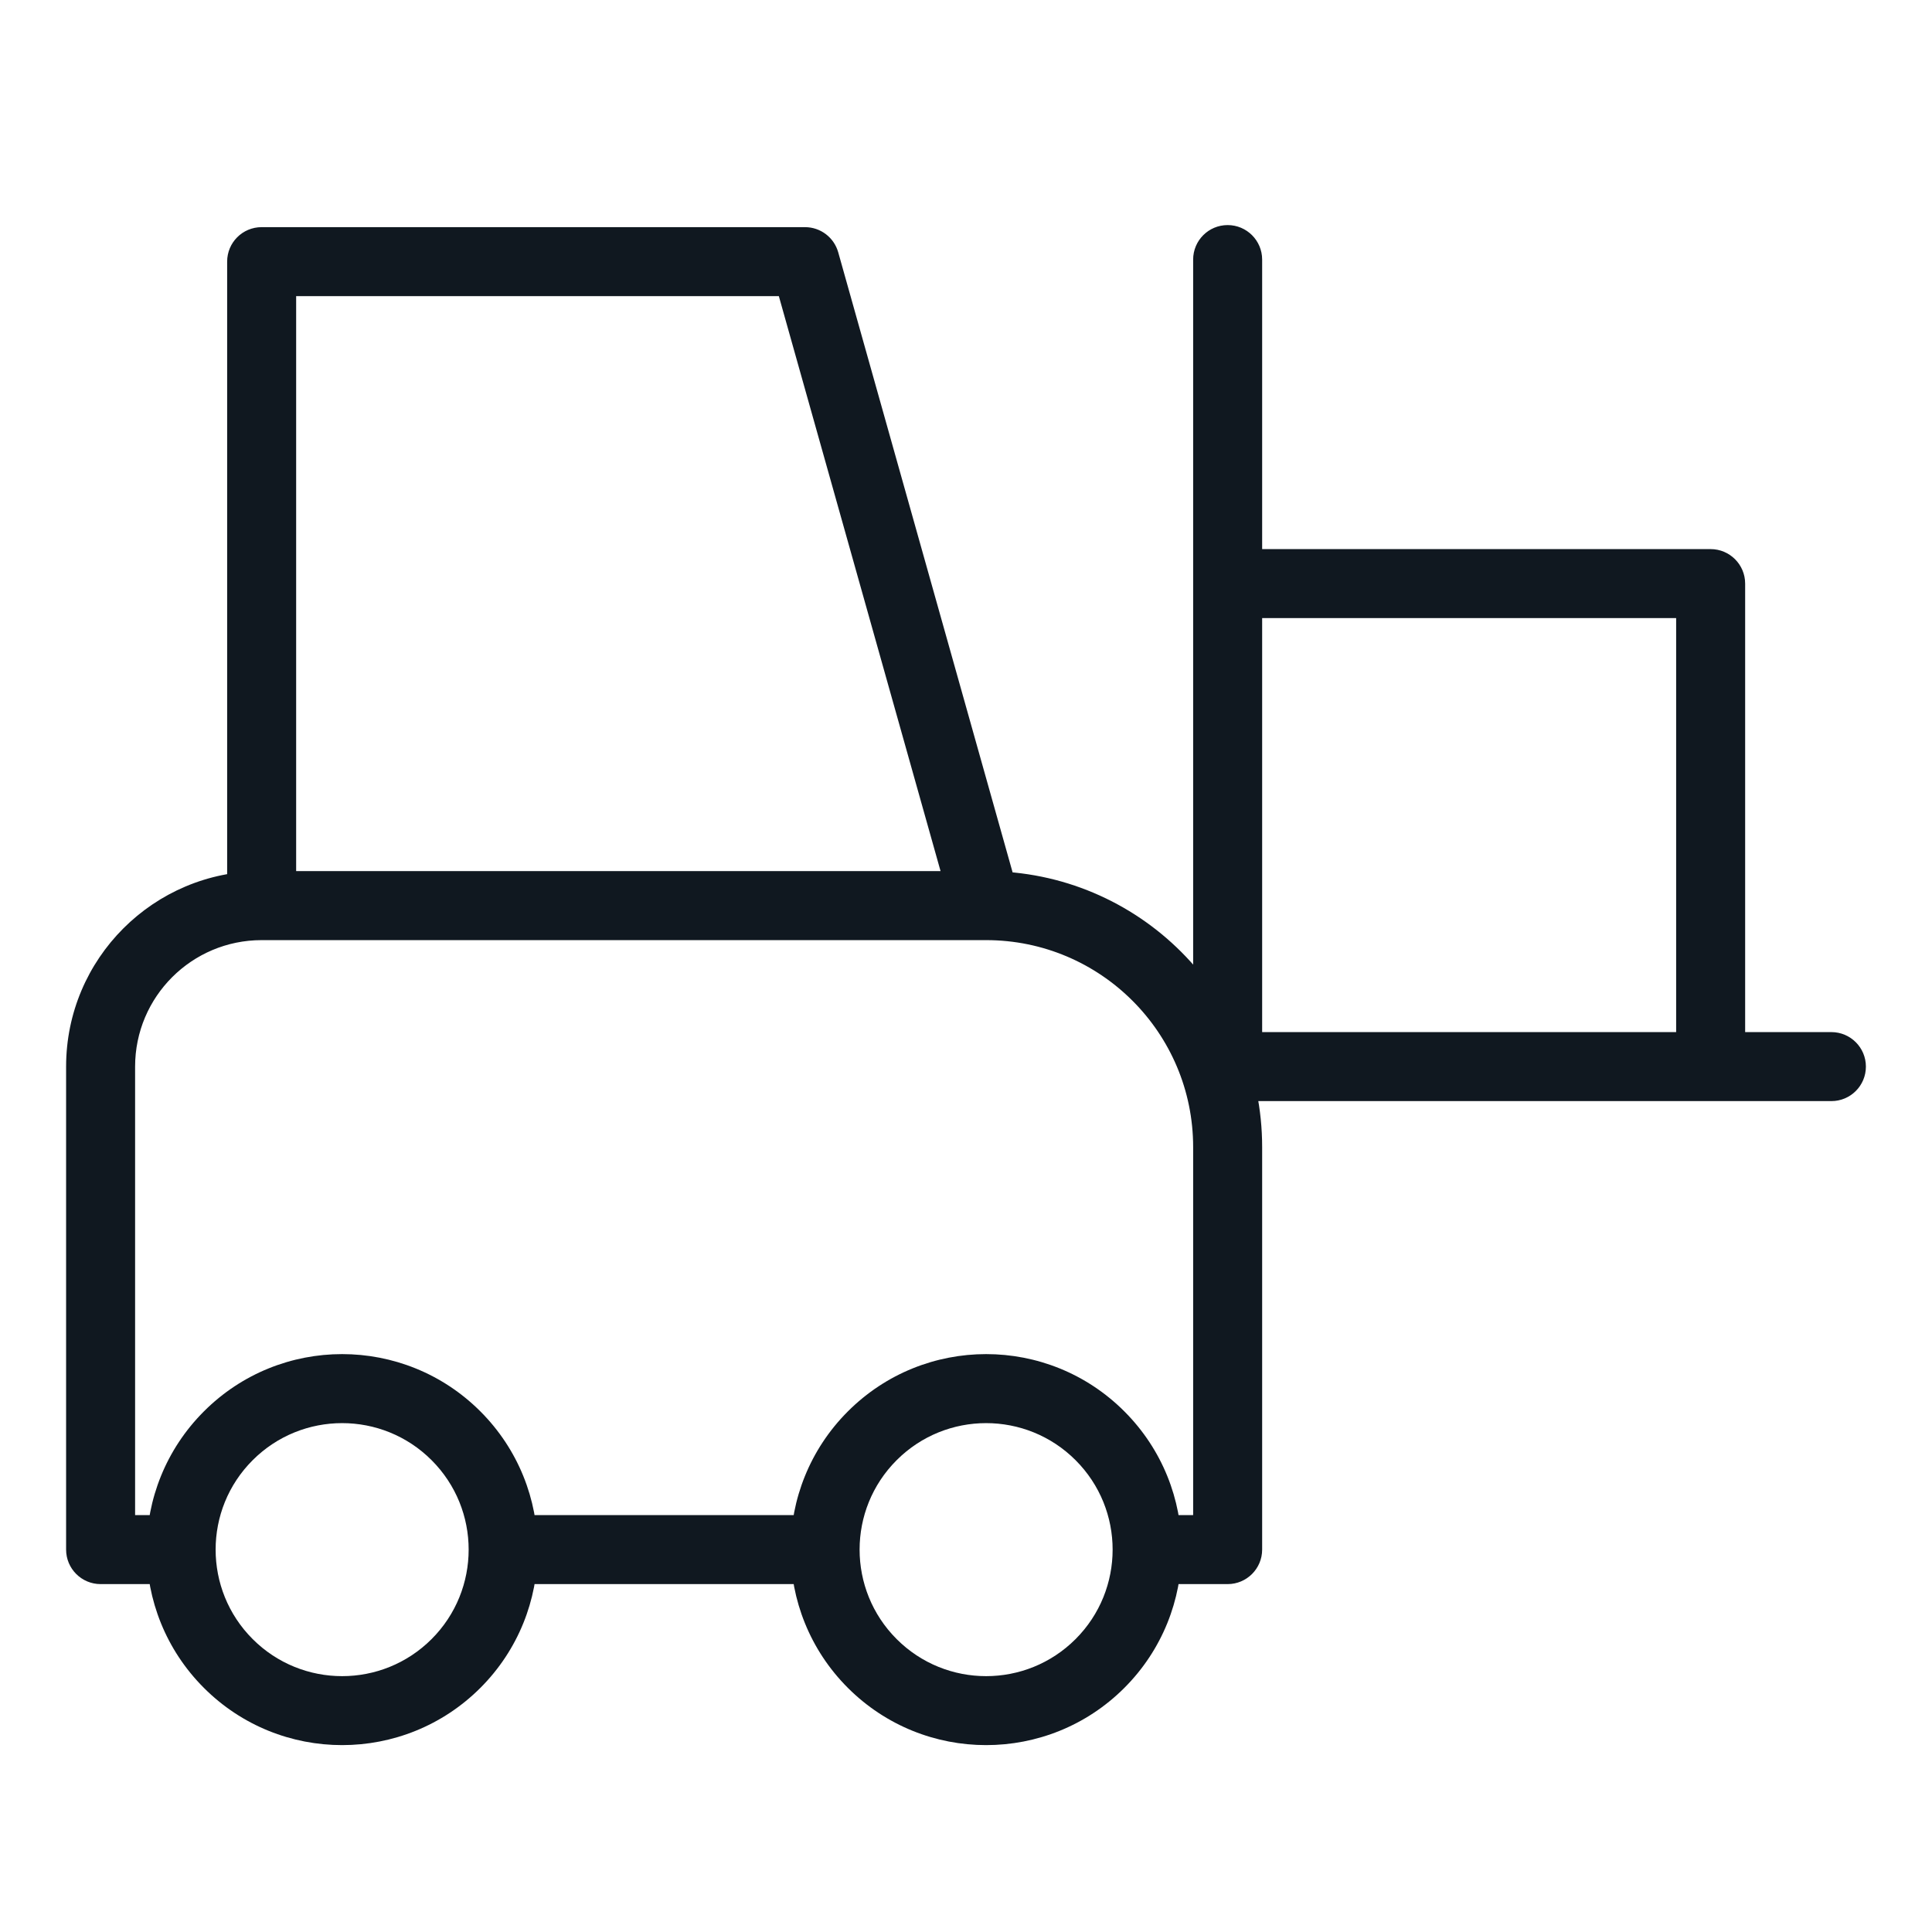 <svg width="28" height="28" viewBox="0 0 28 28" fill="none" xmlns="http://www.w3.org/2000/svg">
<path d="M17.792 22.458V22.958C18.068 22.958 18.292 22.734 18.292 22.458H17.792ZM1.458 22.458H0.958C0.958 22.734 1.182 22.958 1.458 22.958V22.458ZM3.792 3.792V3.292C3.515 3.292 3.292 3.515 3.292 3.792H3.792ZM11.667 3.792L12.148 3.656C12.087 3.441 11.891 3.292 11.667 3.292V3.792ZM24.792 8.458H25.292C25.292 8.182 25.068 7.958 24.792 7.958V8.458ZM24.792 15.458V15.958C25.068 15.958 25.292 15.735 25.292 15.458H24.792ZM17.792 15.458H17.292C17.292 15.735 17.515 15.958 17.792 15.958V15.458ZM18.292 3.762C18.292 3.486 18.068 3.262 17.792 3.262C17.515 3.262 17.292 3.486 17.292 3.762H18.292ZM26.542 15.958C26.818 15.958 27.042 15.735 27.042 15.458C27.042 15.182 26.818 14.958 26.542 14.958V15.958ZM21.292 14.958C21.015 14.958 20.792 15.182 20.792 15.458C20.792 15.735 21.015 15.958 21.292 15.958V14.958ZM15.588 23.755C14.872 24.471 13.711 24.471 12.995 23.755L12.288 24.462C13.395 25.568 15.189 25.568 16.295 24.462L15.588 23.755ZM12.995 21.162C13.711 20.446 14.872 20.446 15.588 21.162L16.295 20.455C15.189 19.348 13.395 19.348 12.288 20.455L12.995 21.162ZM6.255 23.755C5.539 24.471 4.378 24.471 3.662 23.755L2.955 24.462C4.061 25.568 5.855 25.568 6.962 24.462L6.255 23.755ZM3.662 21.162C4.378 20.446 5.539 20.446 6.255 21.162L6.962 20.455C5.855 19.348 4.061 19.348 2.955 20.455L3.662 21.162ZM15.588 21.162C15.946 21.52 16.125 21.988 16.125 22.458H17.125C17.125 21.734 16.848 21.008 16.295 20.455L15.588 21.162ZM16.125 22.458C16.125 22.928 15.946 23.397 15.588 23.755L16.295 24.462C16.848 23.909 17.125 23.183 17.125 22.458H16.125ZM12.995 23.755C12.637 23.397 12.458 22.928 12.458 22.458H11.458C11.458 23.183 11.735 23.909 12.288 24.462L12.995 23.755ZM12.458 22.458C12.458 21.988 12.637 21.52 12.995 21.162L12.288 20.455C11.735 21.008 11.458 21.734 11.458 22.458H12.458ZM3.662 23.755C3.304 23.397 3.125 22.928 3.125 22.458H2.125C2.125 23.183 2.402 23.909 2.955 24.462L3.662 23.755ZM3.125 22.458C3.125 21.988 3.304 21.52 3.662 21.162L2.955 20.455C2.402 21.008 2.125 21.734 2.125 22.458H3.125ZM6.255 21.162C6.613 21.52 6.792 21.988 6.792 22.458H7.792C7.792 21.734 7.515 21.008 6.962 20.455L6.255 21.162ZM6.792 22.458C6.792 22.928 6.613 23.397 6.255 23.755L6.962 24.462C7.515 23.909 7.792 23.183 7.792 22.458H6.792ZM3.792 13.625H14.292V12.625H3.792V13.625ZM17.292 16.625V22.458H18.292V16.625H17.292ZM1.958 22.458V15.458H0.958V22.458H1.958ZM14.292 13.625C15.948 13.625 17.292 14.968 17.292 16.625H18.292C18.292 14.416 16.501 12.625 14.292 12.625V13.625ZM3.792 12.625C2.227 12.625 0.958 13.893 0.958 15.458H1.958C1.958 14.446 2.779 13.625 3.792 13.625V12.625ZM3.792 4.292H11.667V3.292H3.792V4.292ZM11.185 3.927L13.81 13.26L14.773 12.99L12.148 3.656L11.185 3.927ZM4.292 13.125V3.792H3.292V13.125H4.292ZM17.792 8.958H24.792V7.958H17.792V8.958ZM24.292 8.458V15.458H25.292V8.458H24.292ZM24.792 14.958H17.792V15.958H24.792V14.958ZM18.292 15.458V8.458H17.292V15.458H18.292ZM18.292 8.458V3.762H17.292V8.458H18.292ZM26.542 14.958H21.292V15.958H26.542V14.958ZM17.792 21.958H16.625V22.958H17.792V21.958ZM2.625 21.958H1.458V22.958H2.625V21.958ZM11.958 21.958H7.292V22.958H11.958V21.958Z" fill="#101820"/>
</svg>
